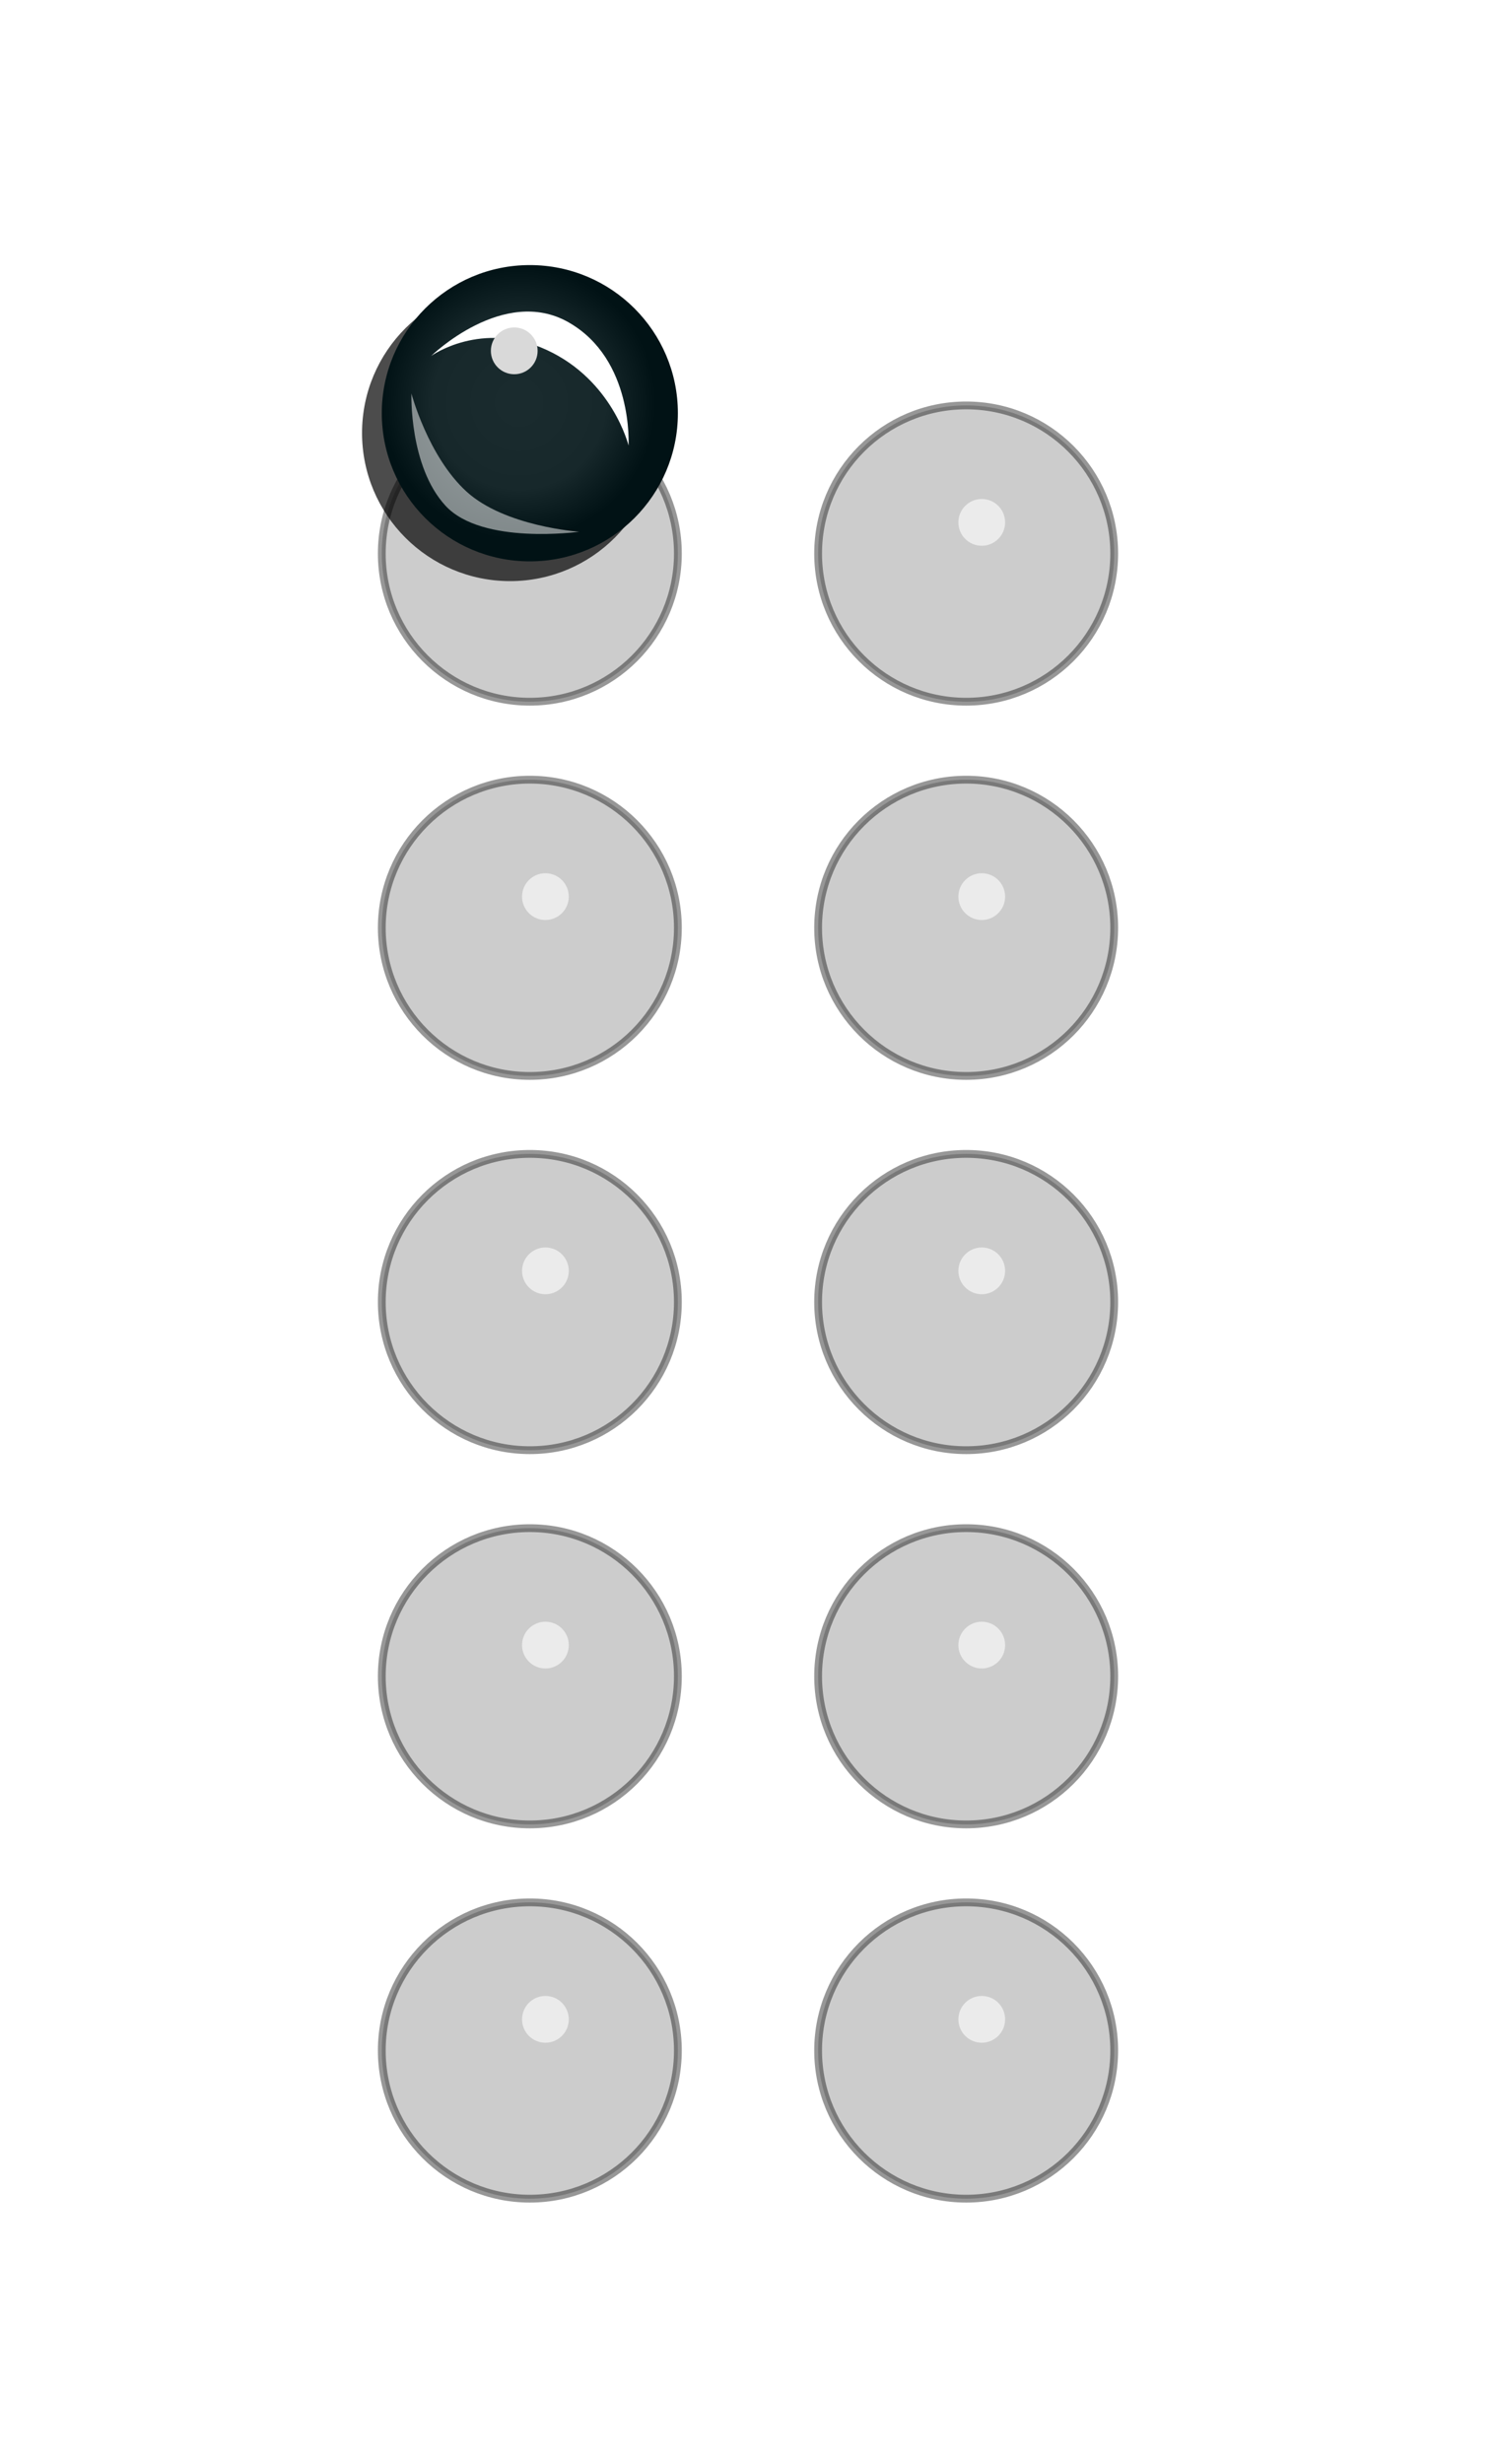 <svg width="96" height="158" viewBox="0 0 96 158" fill="none" xmlns="http://www.w3.org/2000/svg">
<g clip-path="url(#clip0_252_42932)">
<circle cx="34" cy="35.5" r="9.5" fill="black" fill-opacity="0.2" stroke="black" stroke-opacity="0.41" stroke-width="0.5"/>
<g filter="url(#filter0_f_252_42932)">
<circle cx="35" cy="33.5" r="1.5" fill="white" fill-opacity="0.6"/>
</g>
<circle cx="34" cy="59.5" r="9.5" fill="black" fill-opacity="0.2" stroke="black" stroke-opacity="0.41" stroke-width="0.5"/>
<g filter="url(#filter1_f_252_42932)">
<circle cx="35" cy="57.5" r="1.5" fill="white" fill-opacity="0.6"/>
</g>
<circle cx="34" cy="83.5" r="9.5" fill="black" fill-opacity="0.2" stroke="black" stroke-opacity="0.41" stroke-width="0.5"/>
<g filter="url(#filter2_f_252_42932)">
<circle cx="35" cy="81.5" r="1.5" fill="white" fill-opacity="0.6"/>
</g>
<circle cx="34" cy="107.5" r="9.5" fill="black" fill-opacity="0.2" stroke="black" stroke-opacity="0.41" stroke-width="0.5"/>
<g filter="url(#filter3_f_252_42932)">
<circle cx="35" cy="105.5" r="1.5" fill="white" fill-opacity="0.6"/>
</g>
<circle cx="34" cy="131.5" r="9.5" fill="black" fill-opacity="0.2" stroke="black" stroke-opacity="0.41" stroke-width="0.5"/>
<g filter="url(#filter4_f_252_42932)">
<circle cx="35" cy="129.5" r="1.5" fill="white" fill-opacity="0.6"/>
</g>
<circle cx="62" cy="35.5" r="9.5" fill="black" fill-opacity="0.2" stroke="black" stroke-opacity="0.41" stroke-width="0.5"/>
<g filter="url(#filter5_f_252_42932)">
<circle cx="63" cy="33.5" r="1.5" fill="white" fill-opacity="0.6"/>
</g>
<circle cx="62" cy="59.5" r="9.5" fill="black" fill-opacity="0.2" stroke="black" stroke-opacity="0.41" stroke-width="0.5"/>
<g filter="url(#filter6_f_252_42932)">
<circle cx="63" cy="57.5" r="1.5" fill="white" fill-opacity="0.6"/>
</g>
<circle cx="62" cy="83.5" r="9.5" fill="black" fill-opacity="0.2" stroke="black" stroke-opacity="0.41" stroke-width="0.5"/>
<g filter="url(#filter7_f_252_42932)">
<circle cx="63" cy="81.5" r="1.5" fill="white" fill-opacity="0.6"/>
</g>
<circle cx="62" cy="107.5" r="9.5" fill="black" fill-opacity="0.2" stroke="black" stroke-opacity="0.41" stroke-width="0.5"/>
<g filter="url(#filter8_f_252_42932)">
<circle cx="63" cy="105.5" r="1.5" fill="white" fill-opacity="0.6"/>
</g>
<circle cx="62" cy="131.5" r="9.5" fill="black" fill-opacity="0.2" stroke="black" stroke-opacity="0.41" stroke-width="0.5"/>
<g filter="url(#filter9_f_252_42932)">
<circle cx="63" cy="129.5" r="1.5" fill="white" fill-opacity="0.6"/>
</g>
<g style="mix-blend-mode:multiply" opacity="0.7" filter="url(#filter10_f_252_42932)">
<circle cx="32.733" cy="27.767" r="9.5" fill="black"/>
</g>
<circle cx="34" cy="26.5" r="9.5" fill="#011417"/>
<circle cx="34" cy="26.5" r="9.5" fill="url(#paint0_radial_252_42932)"/>
<g filter="url(#filter11_f_252_42932)">
<path fill-rule="evenodd" clip-rule="evenodd" d="M27.667 22.829C27.667 22.829 32.31 18.292 36.485 20.67C40.66 23.047 40.333 28.572 40.333 28.572C40.333 28.572 39.317 24.397 35.094 22.448C30.871 20.499 27.667 22.829 27.667 22.829Z" fill="white"/>
</g>
<g opacity="0.5" filter="url(#filter12_f_252_42932)">
<path fill-rule="evenodd" clip-rule="evenodd" d="M37.167 34.1C37.167 34.1 30.932 34.974 28.59 32.434C26.249 29.895 26.4 25.233 26.4 25.233C26.4 25.233 27.463 29.263 29.931 31.52C32.398 33.776 37.167 34.1 37.167 34.1Z" fill="white"/>
</g>
<g filter="url(#filter13_f_252_42932)">
<circle cx="33" cy="22.5" r="1.5" fill="#D9D9D9"/>
</g>
</g>
<defs>
<filter id="filter0_f_252_42932" x="30.1" y="28.6" width="9.8" height="9.8" filterUnits="userSpaceOnUse" color-interpolation-filters="sRGB">
<feFlood flood-opacity="0" result="BackgroundImageFix"/>
<feBlend mode="normal" in="SourceGraphic" in2="BackgroundImageFix" result="shape"/>
<feGaussianBlur stdDeviation="1.7" result="effect1_foregroundBlur_252_42932"/>
</filter>
<filter id="filter1_f_252_42932" x="30.1" y="52.6" width="9.8" height="9.8" filterUnits="userSpaceOnUse" color-interpolation-filters="sRGB">
<feFlood flood-opacity="0" result="BackgroundImageFix"/>
<feBlend mode="normal" in="SourceGraphic" in2="BackgroundImageFix" result="shape"/>
<feGaussianBlur stdDeviation="1.7" result="effect1_foregroundBlur_252_42932"/>
</filter>
<filter id="filter2_f_252_42932" x="30.1" y="76.6" width="9.8" height="9.8" filterUnits="userSpaceOnUse" color-interpolation-filters="sRGB">
<feFlood flood-opacity="0" result="BackgroundImageFix"/>
<feBlend mode="normal" in="SourceGraphic" in2="BackgroundImageFix" result="shape"/>
<feGaussianBlur stdDeviation="1.7" result="effect1_foregroundBlur_252_42932"/>
</filter>
<filter id="filter3_f_252_42932" x="30.1" y="100.6" width="9.8" height="9.8" filterUnits="userSpaceOnUse" color-interpolation-filters="sRGB">
<feFlood flood-opacity="0" result="BackgroundImageFix"/>
<feBlend mode="normal" in="SourceGraphic" in2="BackgroundImageFix" result="shape"/>
<feGaussianBlur stdDeviation="1.7" result="effect1_foregroundBlur_252_42932"/>
</filter>
<filter id="filter4_f_252_42932" x="30.1" y="124.6" width="9.8" height="9.8" filterUnits="userSpaceOnUse" color-interpolation-filters="sRGB">
<feFlood flood-opacity="0" result="BackgroundImageFix"/>
<feBlend mode="normal" in="SourceGraphic" in2="BackgroundImageFix" result="shape"/>
<feGaussianBlur stdDeviation="1.7" result="effect1_foregroundBlur_252_42932"/>
</filter>
<filter id="filter5_f_252_42932" x="58.1" y="28.6" width="9.8" height="9.8" filterUnits="userSpaceOnUse" color-interpolation-filters="sRGB">
<feFlood flood-opacity="0" result="BackgroundImageFix"/>
<feBlend mode="normal" in="SourceGraphic" in2="BackgroundImageFix" result="shape"/>
<feGaussianBlur stdDeviation="1.7" result="effect1_foregroundBlur_252_42932"/>
</filter>
<filter id="filter6_f_252_42932" x="58.1" y="52.6" width="9.8" height="9.8" filterUnits="userSpaceOnUse" color-interpolation-filters="sRGB">
<feFlood flood-opacity="0" result="BackgroundImageFix"/>
<feBlend mode="normal" in="SourceGraphic" in2="BackgroundImageFix" result="shape"/>
<feGaussianBlur stdDeviation="1.7" result="effect1_foregroundBlur_252_42932"/>
</filter>
<filter id="filter7_f_252_42932" x="58.1" y="76.6" width="9.8" height="9.8" filterUnits="userSpaceOnUse" color-interpolation-filters="sRGB">
<feFlood flood-opacity="0" result="BackgroundImageFix"/>
<feBlend mode="normal" in="SourceGraphic" in2="BackgroundImageFix" result="shape"/>
<feGaussianBlur stdDeviation="1.7" result="effect1_foregroundBlur_252_42932"/>
</filter>
<filter id="filter8_f_252_42932" x="58.1" y="100.6" width="9.8" height="9.8" filterUnits="userSpaceOnUse" color-interpolation-filters="sRGB">
<feFlood flood-opacity="0" result="BackgroundImageFix"/>
<feBlend mode="normal" in="SourceGraphic" in2="BackgroundImageFix" result="shape"/>
<feGaussianBlur stdDeviation="1.7" result="effect1_foregroundBlur_252_42932"/>
</filter>
<filter id="filter9_f_252_42932" x="58.1" y="124.6" width="9.8" height="9.8" filterUnits="userSpaceOnUse" color-interpolation-filters="sRGB">
<feFlood flood-opacity="0" result="BackgroundImageFix"/>
<feBlend mode="normal" in="SourceGraphic" in2="BackgroundImageFix" result="shape"/>
<feGaussianBlur stdDeviation="1.7" result="effect1_foregroundBlur_252_42932"/>
</filter>
<filter id="filter10_f_252_42932" x="17.797" y="12.83" width="29.873" height="29.873" filterUnits="userSpaceOnUse" color-interpolation-filters="sRGB">
<feFlood flood-opacity="0" result="BackgroundImageFix"/>
<feBlend mode="normal" in="SourceGraphic" in2="BackgroundImageFix" result="shape"/>
<feGaussianBlur stdDeviation="2.718" result="effect1_foregroundBlur_252_42932"/>
</filter>
<filter id="filter11_f_252_42932" x="23.227" y="15.541" width="21.553" height="17.471" filterUnits="userSpaceOnUse" color-interpolation-filters="sRGB">
<feFlood flood-opacity="0" result="BackgroundImageFix"/>
<feBlend mode="normal" in="SourceGraphic" in2="BackgroundImageFix" result="shape"/>
<feGaussianBlur stdDeviation="2.22" result="effect1_foregroundBlur_252_42932"/>
</filter>
<filter id="filter12_f_252_42932" x="23.958" y="22.793" width="15.649" height="13.892" filterUnits="userSpaceOnUse" color-interpolation-filters="sRGB">
<feFlood flood-opacity="0" result="BackgroundImageFix"/>
<feBlend mode="normal" in="SourceGraphic" in2="BackgroundImageFix" result="shape"/>
<feGaussianBlur stdDeviation="1.22" result="effect1_foregroundBlur_252_42932"/>
</filter>
<filter id="filter13_f_252_42932" x="28.1" y="17.6" width="9.8" height="9.8" filterUnits="userSpaceOnUse" color-interpolation-filters="sRGB">
<feFlood flood-opacity="0" result="BackgroundImageFix"/>
<feBlend mode="normal" in="SourceGraphic" in2="BackgroundImageFix" result="shape"/>
<feGaussianBlur stdDeviation="1.7" result="effect1_foregroundBlur_252_42932"/>
</filter>
<radialGradient id="paint0_radial_252_42932" cx="0" cy="0" r="1" gradientUnits="userSpaceOnUse" gradientTransform="translate(33.314 25.814) rotate(90) scale(8.77)">
<stop stop-color="white" stop-opacity="0.1"/>
<stop offset="0.636" stop-color="white" stop-opacity="0.086"/>
<stop offset="1" stop-opacity="0.08"/>
</radialGradient>
<clipPath id="clip0_252_42932">
<rect width="96" height="158" fill="white"/>
</clipPath>
</defs>
</svg>
